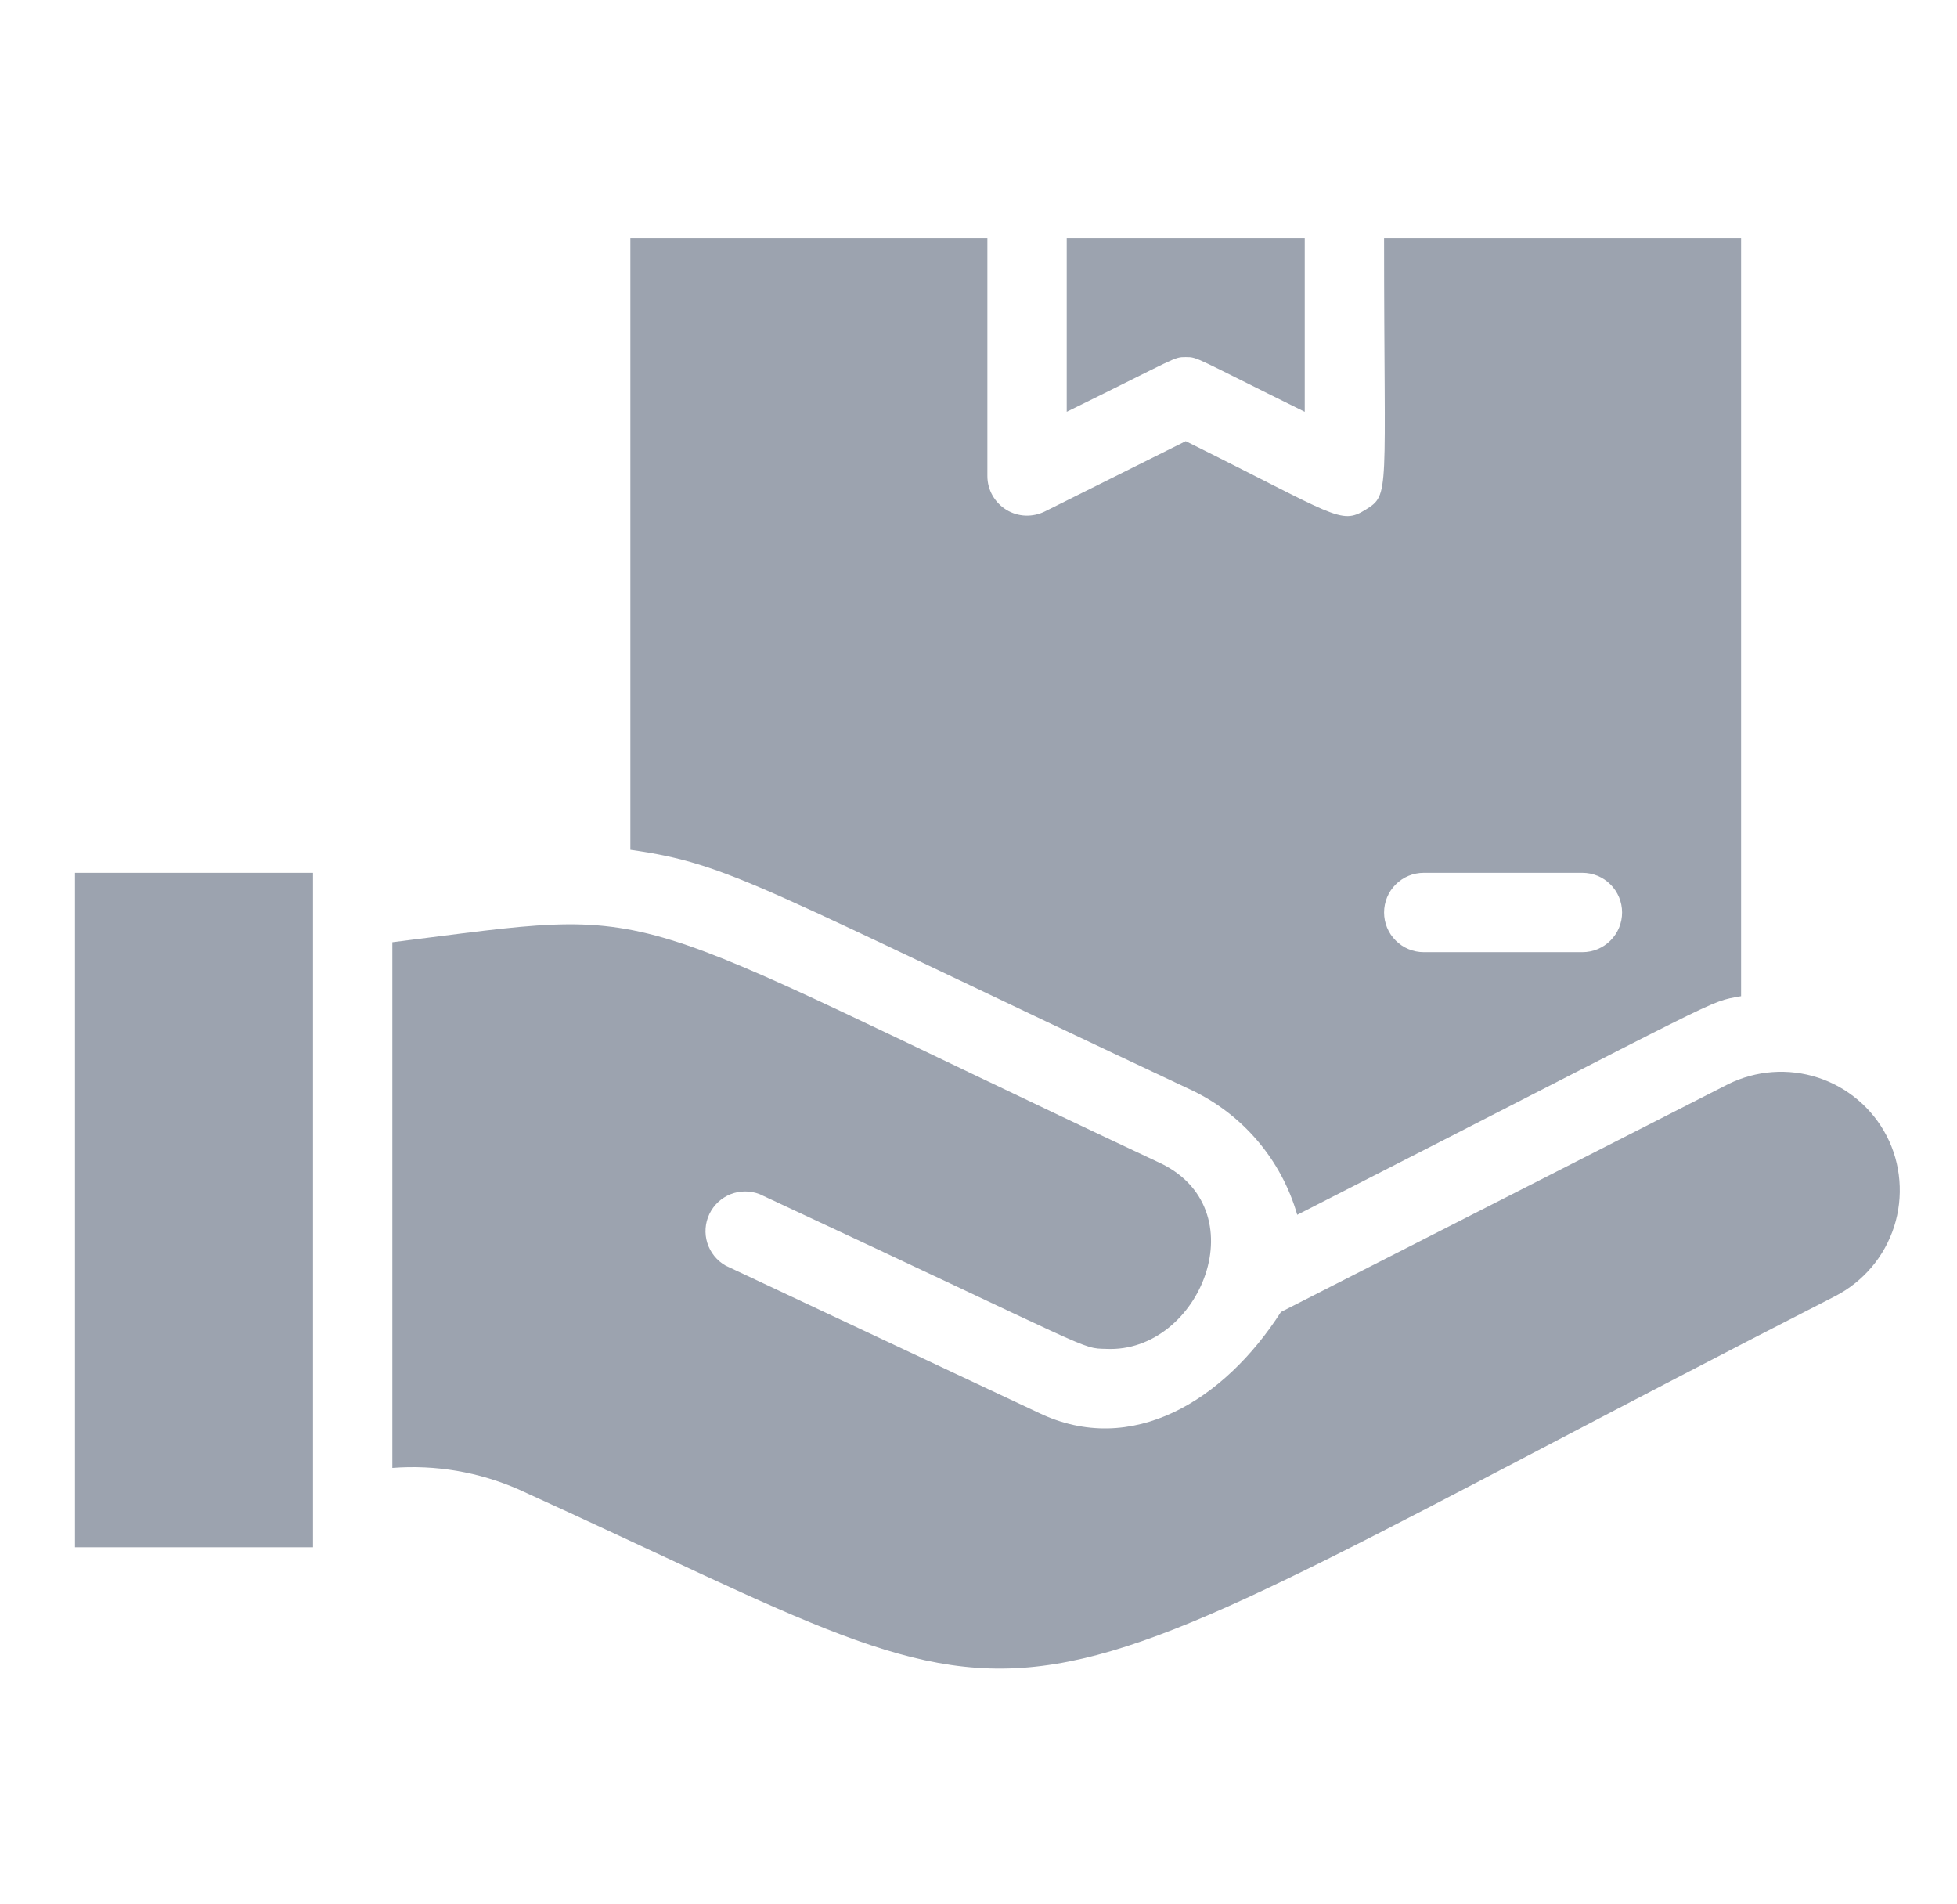 <svg xmlns="http://www.w3.org/2000/svg" width="37" height="36" viewBox="0 0 37 36" fill="none">
  <path d="M1.418 16.5H5.918V29.25H1.418V16.5ZM35.67 21.473C35.398 20.949 34.931 20.554 34.37 20.371C33.809 20.189 33.199 20.234 32.67 20.497L24.218 24.802C23.145 26.475 21.398 27.555 19.636 26.707L13.718 23.925C13.553 23.831 13.43 23.678 13.373 23.498C13.316 23.317 13.33 23.121 13.412 22.95C13.494 22.779 13.637 22.645 13.814 22.575C13.99 22.506 14.187 22.506 14.363 22.575C20.805 25.575 20.416 25.485 20.918 25.5C22.695 25.582 23.82 22.823 21.878 21.96C11.288 16.988 12.788 17.145 7.418 17.812V27.75C8.234 27.687 9.053 27.826 9.803 28.155C20.723 33.112 17.648 33.218 34.696 24.503C34.959 24.368 35.192 24.182 35.384 23.957C35.575 23.732 35.72 23.471 35.811 23.189C35.901 22.908 35.935 22.612 35.911 22.317C35.887 22.022 35.806 21.735 35.67 21.473ZM22.418 6.75C22.651 6.75 22.568 6.75 24.668 7.785V4.5H20.168V7.785C22.276 6.75 22.186 6.75 22.418 6.75Z" fill="#9CA3AF"/>
  <path d="M22.515 20.602C23 20.83 23.43 21.159 23.776 21.566C24.123 21.974 24.378 22.451 24.526 22.965C32.791 18.75 32.258 18.953 32.918 18.832V4.5H26.168C26.168 9.367 26.288 9.345 25.816 9.637C25.343 9.93 25.261 9.75 22.418 8.34L19.756 9.668C19.641 9.725 19.514 9.752 19.387 9.747C19.259 9.742 19.135 9.704 19.026 9.637C18.917 9.57 18.827 9.476 18.764 9.365C18.701 9.253 18.668 9.128 18.668 9V4.5H11.918V16.065C13.816 16.335 14.296 16.74 22.515 20.602ZM26.918 16.5H29.918C30.117 16.5 30.308 16.579 30.448 16.72C30.589 16.86 30.668 17.051 30.668 17.25C30.668 17.449 30.589 17.64 30.448 17.78C30.308 17.921 30.117 18 29.918 18H26.918C26.719 18 26.528 17.921 26.388 17.78C26.247 17.64 26.168 17.449 26.168 17.25C26.168 17.051 26.247 16.86 26.388 16.72C26.528 16.579 26.719 16.5 26.918 16.5Z" fill="#9CA3AF"/>
</svg>